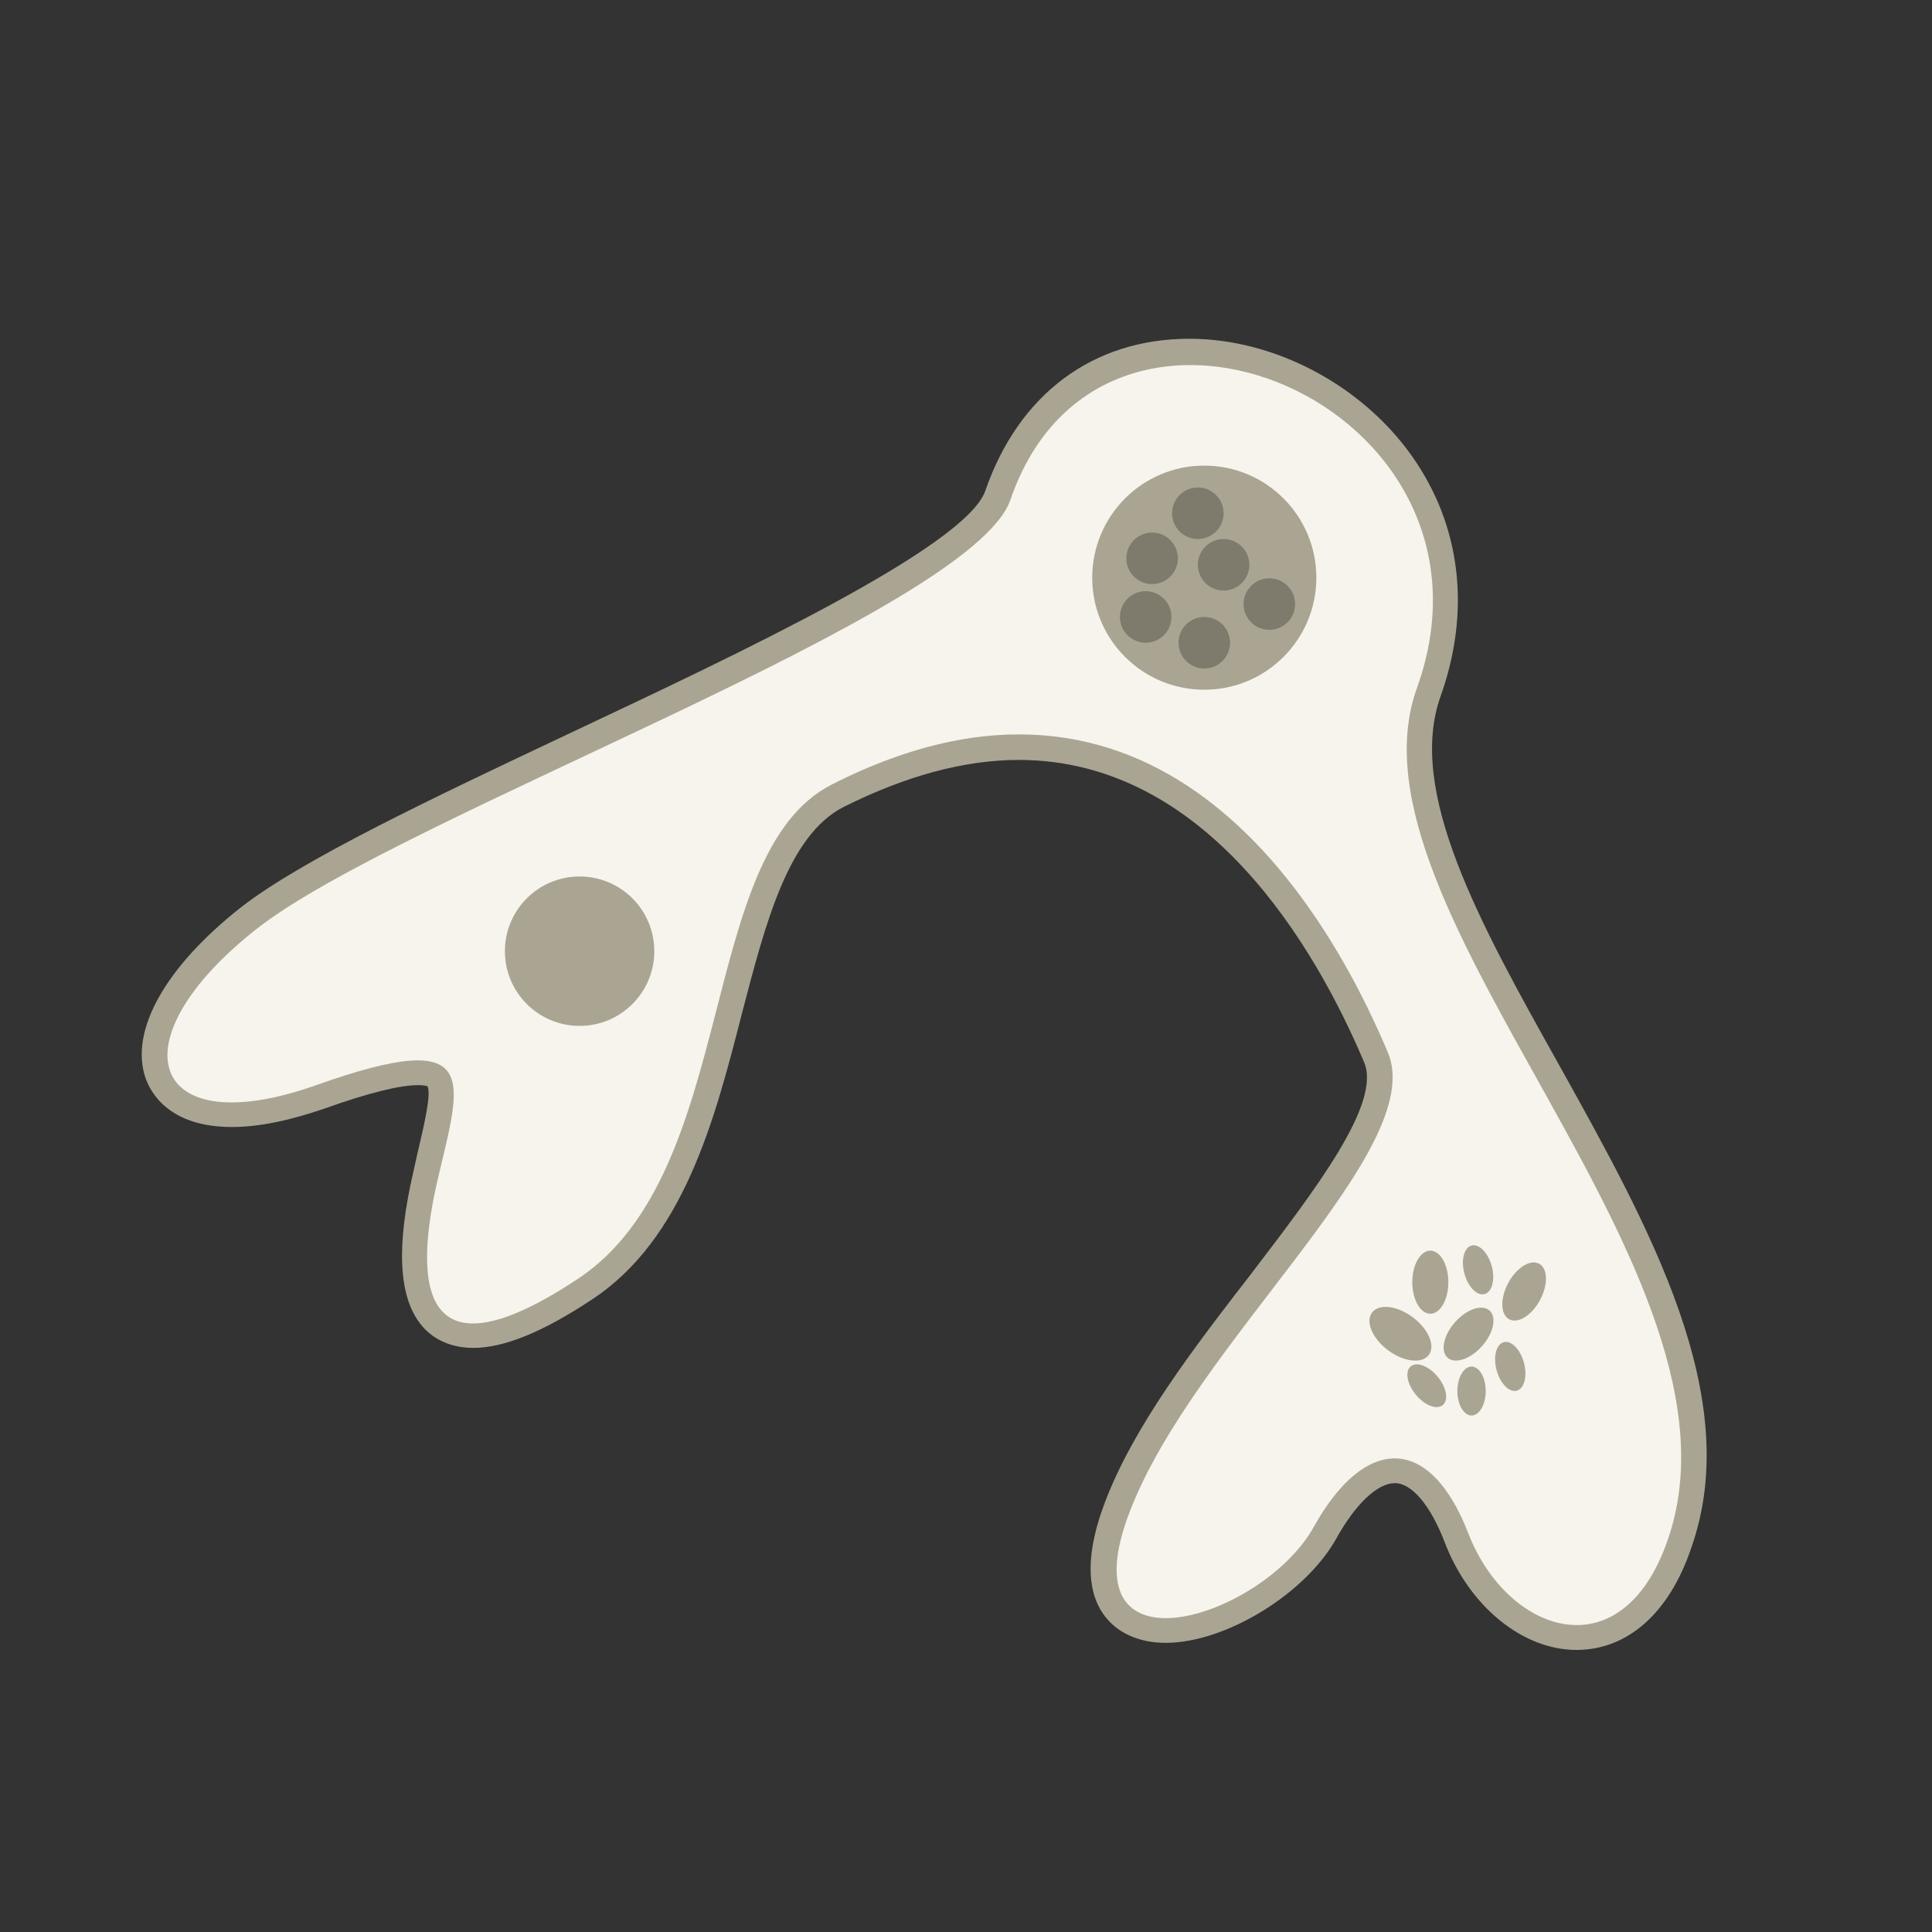 <?xml version="1.0" encoding="utf-8"?>
<!-- Generator: Adobe Illustrator 19.1.0, SVG Export Plug-In . SVG Version: 6.00 Build 0)  -->
<!DOCTYPE svg PUBLIC "-//W3C//DTD SVG 1.1//EN" "http://www.w3.org/Graphics/SVG/1.1/DTD/svg11.dtd">
<svg version="1.1" id="Layer_1" xmlns="http://www.w3.org/2000/svg" xmlns:xlink="http://www.w3.org/1999/xlink" x="0px" y="0px"
	 width="300px" height="300px" viewBox="0 0 300 300" style="enable-background:new 0 0 300 300;" xml:space="preserve">
<rect x="0" y="0" width="300" height="300" fill="#333333" stroke="none"/>
<style type="text/css">
	.st0{fill:#AAA592;}
	.st1{fill:#F6F4EC;}
	.st2{fill:#7E7A6C;}
</style>
<path class="st0" d="M244.8,256.2c-8.4,0-16.7-6.8-20.5-16.8c-2.2-5.7-5.1-9.1-7.7-9.1c-2.7,0-6.1,3.2-9.1,8.6
	c-4.8,8.6-17.2,16.2-26.5,16.2c-4.2,0-7.7-1.6-9.7-4.5c-2.7-3.9-2.6-9.8,0.3-17.4c4.5-11.8,13.7-23.8,22.6-35.3
	c10-13.1,20.4-26.6,17.6-33c-7.4-17.5-24.3-46.9-53.6-46.9c-8.5,0-17.6,2.5-27.2,7.3c-8.6,4.4-12.1,17.9-15.8,32.1
	c-4.2,16.4-9,35-23.3,44.4c-7.7,5.1-13.7,7.5-18.4,7.5c-4.3,0-6.9-2-8.2-3.7c-3.4-4.3-3.8-12.1-1.1-23.7c0.2-0.9,0.4-1.8,0.6-2.7
	c0.9-3.9,2.2-9.1,1.6-10.5c-0.2-0.1-0.6-0.2-1.5-0.2c-2.8,0-7.7,1.2-14.4,3.6c-5.5,1.9-10.3,2.9-14.5,2.9c-9.7,0-12.6-5.3-13.4-7.6
	c-2.5-7.3,3-17.2,14.8-26.5c9.5-7.4,29.8-17,51.2-27.1c25.9-12.2,61.4-28.9,64.4-37.6c5.2-15,16.7-23.6,31.7-23.6
	c13.2,0,26.8,7.2,34.6,18.3c7.6,10.8,9.1,24,4.4,37.2c-5.3,14.8,6.1,35.3,18.3,57.1c14.2,25.5,28.9,51.8,20.6,75.2
	C259.2,250.5,252.7,256.2,244.8,256.2C244.8,256.2,244.8,256.2,244.8,256.2z"/>
<path class="st1" d="M156.9,77.6c-6,17.5-94.7,49.1-117,66.6c-22.3,17.5-16.7,33.5,9.2,24.3c25.9-9.2,22.5-0.9,18.9,14.5
	c-3.6,15.4-3.5,32.3,21.7,15.6c25.2-16.6,18.3-66.1,39.5-76.8c49.6-25.2,75.9,16.9,86.3,41.6c6.4,15.1-30.1,45.1-40.1,71.4
	c-10.1,26.3,20.7,16.5,28.6,2.3c7.9-14.2,18-14.5,24,1c6,15.5,23.7,21.7,30.9,1.2c14.7-41.5-51.3-97.8-38.9-132.4
	C235.9,62.8,171.3,35.6,156.9,77.6z"/>
<circle class="st0" cx="90" cy="147.7" r="11.6"/>
<g>
	<circle class="st0" cx="187" cy="89.7" r="17.4"/>
	<circle class="st2" cx="186" cy="79.7" r="4"/>
	<circle class="st2" cx="190" cy="87.7" r="4"/>
	<circle class="st2" cx="197.1" cy="93.8" r="4"/>
	<circle class="st2" cx="187" cy="99.8" r="4"/>
	<circle class="st2" cx="177.9" cy="95.8" r="4"/>
	<circle class="st2" cx="178.9" cy="86.7" r="4"/>
</g>
<g>
	<ellipse class="st0" cx="222.1" cy="199.1" rx="2.8" ry="4.9"/>
	<ellipse class="st0" cx="228.5" cy="216" rx="2.2" ry="3.8"/>
	
		<ellipse transform="matrix(0.966 -0.259 0.259 0.966 -43.233 66.218)" class="st0" cx="229.5" cy="197.1" rx="2.2" ry="3.9"/>
	
		<ellipse transform="matrix(0.966 -0.259 0.259 0.966 -46.949 68.026)" class="st0" cx="234.5" cy="212.1" rx="2.2" ry="3.9"/>
	
		<ellipse transform="matrix(0.771 -0.637 0.637 0.771 -86.248 190.427)" class="st0" cx="221.5" cy="215.1" rx="2.2" ry="3.9"/>
	<ellipse transform="matrix(0.598 -0.802 0.802 0.598 -78.503 257.595)" class="st0" cx="217.3" cy="207" rx="3.2" ry="5.5"/>
	
		<ellipse transform="matrix(0.881 0.474 -0.474 0.881 123.124 -88.204)" class="st0" cx="236.7" cy="200.4" rx="2.8" ry="4.9"/>
	<ellipse transform="matrix(0.748 0.664 -0.664 0.748 194.933 -99.207)" class="st0" cx="228.1" cy="207.1" rx="2.8" ry="4.9"/>
</g>
</svg>
